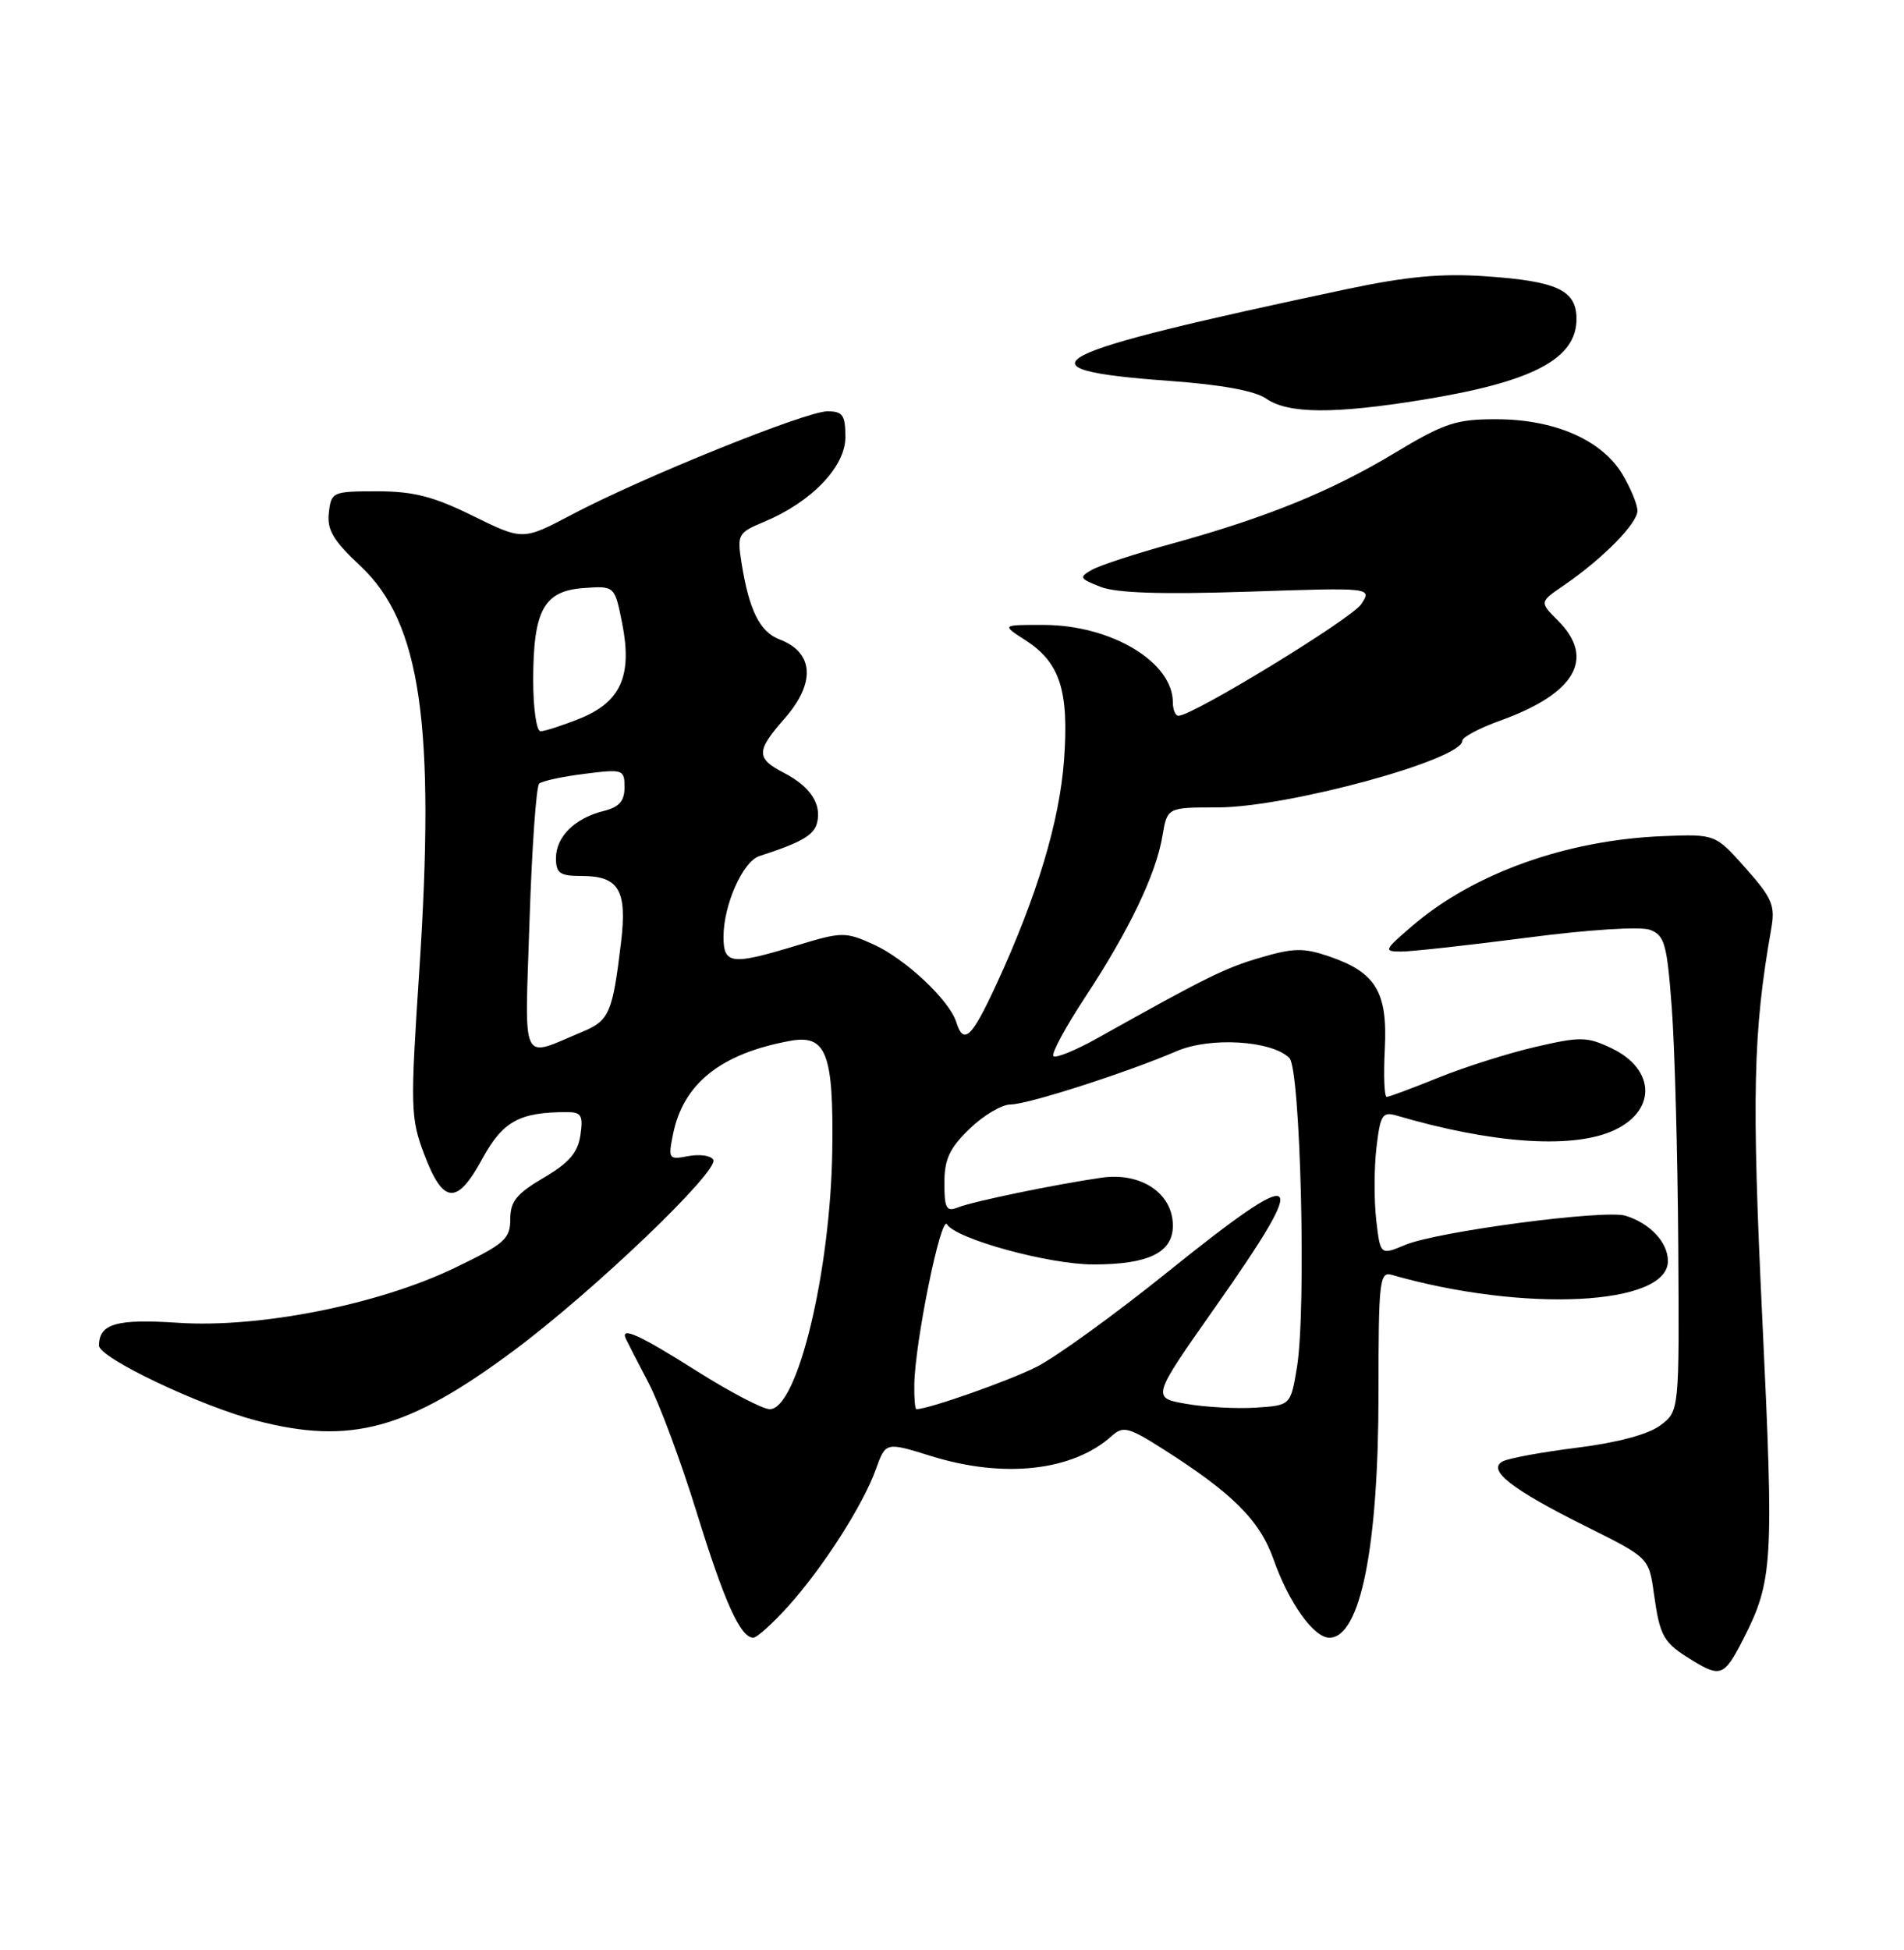 <?xml version="1.0" encoding="UTF-8" standalone="no"?>
<!DOCTYPE svg PUBLIC "-//W3C//DTD SVG 1.1//EN" "http://www.w3.org/Graphics/SVG/1.1/DTD/svg11.dtd" >
<svg xmlns="http://www.w3.org/2000/svg" xmlns:xlink="http://www.w3.org/1999/xlink" version="1.1" viewBox="0 0 250 256">
 <g >
 <path fill="currentColor"
d=" M 228.90 215.18 C 232.79 207.53 232.93 205.25 231.40 173.25 C 229.99 143.78 230.18 135.49 232.56 121.98 C 233.11 118.88 232.72 117.94 229.21 113.98 C 225.23 109.50 225.23 109.50 218.36 109.77 C 205.75 110.27 193.54 114.62 185.50 121.50 C 181.70 124.75 181.63 124.92 184.00 124.92 C 185.38 124.92 192.80 124.10 200.50 123.10 C 208.59 122.04 215.41 121.61 216.65 122.07 C 218.57 122.79 218.88 123.90 219.51 132.31 C 219.90 137.50 220.28 151.54 220.36 163.50 C 220.50 185.26 220.50 185.26 218.00 187.13 C 216.42 188.31 212.39 189.39 207.06 190.06 C 202.42 190.64 198.02 191.45 197.28 191.87 C 195.24 193.00 198.51 195.54 208.22 200.38 C 216.50 204.50 216.50 204.50 217.16 209.20 C 217.96 214.92 218.39 215.66 222.29 218.03 C 225.92 220.24 226.44 220.01 228.90 215.18 Z  M 103.43 210.94 C 108.03 205.86 113.31 197.61 115.00 192.90 C 116.29 189.30 116.29 189.30 122.24 191.15 C 131.84 194.14 140.90 193.12 146.03 188.47 C 147.45 187.19 148.21 187.38 152.56 190.14 C 161.84 196.02 165.41 199.58 167.24 204.77 C 169.23 210.42 172.50 215.00 174.55 215.00 C 178.62 215.00 181.00 203.13 181.00 182.88 C 181.00 168.10 181.14 166.90 182.75 167.37 C 200.12 172.34 219.00 171.40 219.00 165.56 C 219.00 163.09 216.65 160.59 213.42 159.60 C 210.67 158.77 188.72 161.67 184.52 163.43 C 181.24 164.80 181.24 164.80 180.70 160.15 C 180.41 157.59 180.42 153.33 180.73 150.67 C 181.24 146.34 181.51 145.91 183.40 146.46 C 195.70 150.07 206.06 150.84 211.55 148.55 C 217.52 146.05 217.52 140.42 211.55 137.59 C 208.38 136.09 207.49 136.07 201.57 137.45 C 198.00 138.28 192.28 140.09 188.86 141.48 C 185.45 142.86 182.40 144.00 182.08 144.00 C 181.76 144.00 181.65 141.17 181.83 137.71 C 182.21 130.25 180.67 127.67 174.55 125.57 C 171.19 124.42 169.86 124.44 165.55 125.70 C 160.86 127.07 158.45 128.26 144.19 136.24 C 141.27 137.88 138.63 138.96 138.32 138.65 C 138.01 138.34 139.89 134.86 142.48 130.92 C 148.24 122.18 151.80 114.75 152.63 109.75 C 153.26 106.00 153.26 106.00 159.88 106.00 C 169.04 105.99 192.00 99.74 192.00 97.25 C 192.00 96.78 194.24 95.59 196.99 94.60 C 206.86 91.05 209.52 86.43 204.57 81.48 C 202.13 79.04 202.13 79.04 205.32 76.86 C 210.43 73.36 215.00 68.73 215.00 67.05 C 214.99 66.20 214.08 64.01 212.98 62.19 C 210.25 57.73 204.08 55.05 196.50 55.04 C 191.17 55.03 189.68 55.53 183.09 59.49 C 174.71 64.53 166.29 67.95 153.85 71.38 C 149.16 72.67 144.46 74.20 143.41 74.79 C 141.64 75.78 141.72 75.95 144.50 77.04 C 146.59 77.86 152.45 78.05 163.83 77.68 C 180.16 77.13 180.16 77.13 178.73 79.32 C 177.48 81.22 156.75 93.89 154.75 93.97 C 154.34 93.99 154.00 93.20 154.00 92.22 C 154.00 86.90 145.90 82.05 137.00 82.04 C 131.50 82.03 131.50 82.03 134.64 84.05 C 139.18 86.96 140.38 90.69 139.71 99.79 C 139.11 107.87 136.17 117.63 130.86 129.16 C 127.58 136.27 126.53 137.26 125.56 134.18 C 124.64 131.28 118.84 125.85 114.66 123.97 C 110.99 122.32 110.54 122.32 104.66 124.11 C 96.01 126.74 95.00 126.62 95.00 122.97 C 95.00 118.79 97.54 113.09 99.70 112.39 C 105.16 110.63 106.86 109.66 107.27 108.06 C 107.92 105.57 106.40 103.26 102.95 101.47 C 99.25 99.56 99.26 98.61 103.00 94.35 C 107.13 89.65 106.88 85.66 102.35 83.94 C 99.77 82.96 98.36 80.13 97.37 73.94 C 96.77 70.15 96.88 69.95 100.34 68.50 C 106.55 65.91 111.00 61.27 111.00 57.40 C 111.00 54.49 110.66 54.00 108.63 54.00 C 105.81 54.00 84.18 62.74 75.08 67.56 C 68.65 70.95 68.65 70.95 62.10 67.73 C 56.91 65.17 54.29 64.50 49.52 64.50 C 43.66 64.50 43.49 64.58 43.18 67.31 C 42.92 69.56 43.75 70.96 47.33 74.31 C 55.26 81.74 57.19 95.12 55.04 127.66 C 53.87 145.39 53.91 146.79 55.68 151.49 C 58.17 158.11 59.99 158.27 63.31 152.16 C 66.02 147.20 68.18 146.00 74.45 146.00 C 76.33 146.00 76.59 146.44 76.21 149.03 C 75.87 151.33 74.71 152.67 71.38 154.62 C 67.82 156.71 67.00 157.73 67.00 160.06 C 67.00 162.65 66.26 163.30 59.75 166.43 C 49.73 171.27 34.08 174.37 23.39 173.66 C 15.29 173.12 13.00 173.78 13.00 176.65 C 13.00 178.26 26.26 184.57 33.71 186.51 C 46.04 189.72 53.53 187.68 67.50 177.28 C 77.99 169.47 94.52 153.65 93.65 152.24 C 93.32 151.70 91.84 151.50 90.37 151.78 C 87.80 152.27 87.72 152.15 88.36 148.95 C 89.70 142.26 94.61 138.33 103.73 136.65 C 108.50 135.77 109.46 138.26 109.28 151.00 C 109.05 166.98 104.70 185.00 101.07 185.00 C 100.16 185.00 95.85 182.75 91.50 180.00 C 83.97 175.24 81.42 174.08 82.17 175.75 C 82.36 176.16 83.69 178.75 85.13 181.50 C 86.58 184.25 89.42 191.90 91.46 198.50 C 95.12 210.34 97.22 215.00 98.91 215.00 C 99.38 215.00 101.42 213.17 103.43 210.94 Z  M 186.82 52.48 C 201.25 50.14 207.00 47.12 207.00 41.88 C 207.00 38.10 204.47 36.91 195.04 36.27 C 189.29 35.87 184.70 36.30 176.92 37.94 C 136.57 46.49 132.70 48.50 153.62 50.01 C 160.37 50.50 164.79 51.31 166.25 52.33 C 169.13 54.33 175.13 54.38 186.82 52.48 Z  M 120.05 181.75 C 120.14 176.17 123.55 159.46 124.34 160.73 C 125.53 162.66 137.71 166.00 143.56 166.00 C 150.81 166.00 154.00 164.44 154.00 160.91 C 154.00 156.66 149.83 153.86 144.63 154.61 C 138.56 155.49 127.76 157.72 125.75 158.52 C 124.26 159.11 124.00 158.63 124.00 155.30 C 124.00 152.19 124.67 150.74 127.30 148.20 C 129.11 146.44 131.54 145.00 132.68 145.00 C 134.92 145.00 147.85 140.85 154.52 137.99 C 158.93 136.10 166.99 136.60 169.30 138.90 C 170.77 140.36 171.54 172.04 170.29 179.52 C 169.46 184.50 169.46 184.50 164.88 184.80 C 162.36 184.96 158.25 184.74 155.75 184.30 C 151.20 183.50 151.20 183.50 159.60 171.56 C 172.35 153.43 171.19 152.61 153.25 167.04 C 146.39 172.56 138.68 178.14 136.13 179.43 C 132.47 181.29 121.92 185.00 120.32 185.00 C 120.14 185.00 120.02 183.54 120.05 181.75 Z  M 69.53 120.82 C 69.84 111.30 70.41 103.22 70.80 102.87 C 71.18 102.53 73.86 101.95 76.75 101.59 C 81.82 100.95 82.00 101.01 82.00 103.36 C 82.00 105.17 81.31 105.96 79.25 106.47 C 75.47 107.41 73.00 109.86 73.00 112.65 C 73.00 114.65 73.50 115.00 76.38 115.00 C 81.26 115.00 82.37 116.87 81.54 123.74 C 80.44 132.95 80.00 133.97 76.55 135.42 C 68.22 138.89 68.90 140.31 69.53 120.82 Z  M 70.01 89.25 C 70.03 80.09 71.41 77.58 76.63 77.20 C 80.71 76.90 80.71 76.90 81.70 81.87 C 83.05 88.73 81.50 92.18 76.09 94.35 C 73.82 95.26 71.52 96.00 70.98 96.00 C 70.44 96.00 70.01 93.00 70.01 89.25 Z "/>
</g>
</svg>